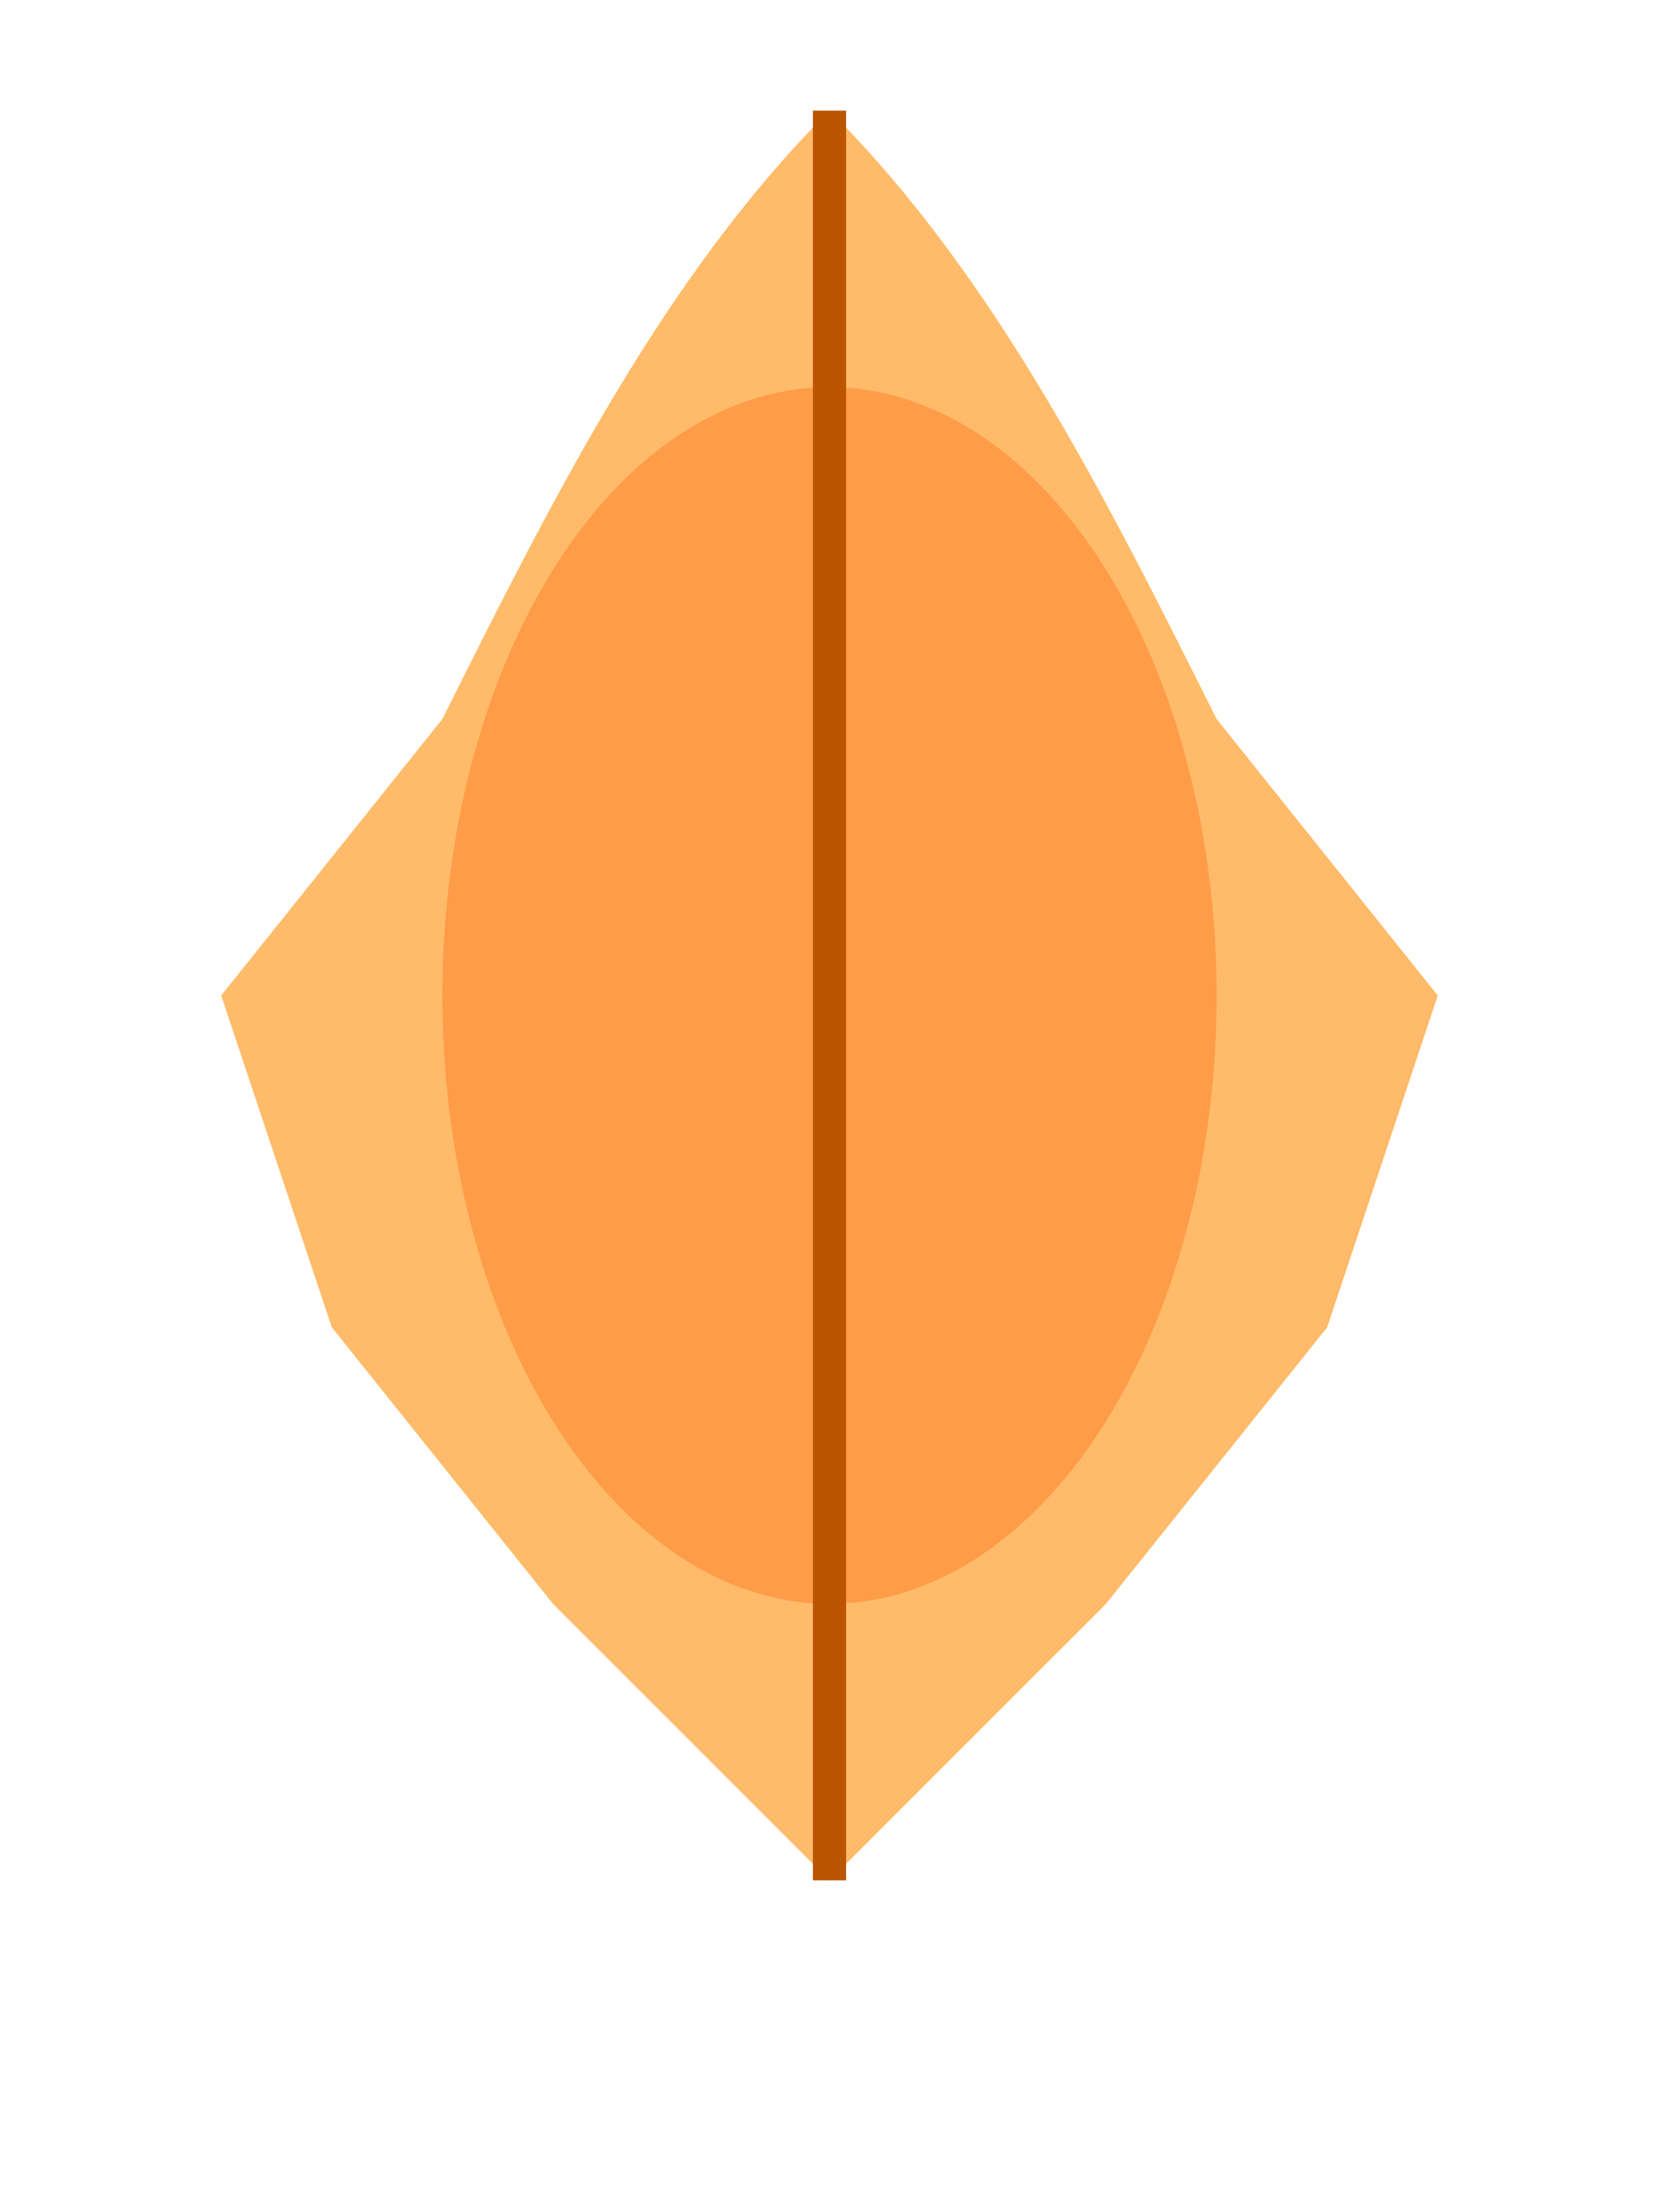 <svg width="150" height="200" viewBox="0 0 150 200" fill="none" xmlns="http://www.w3.org/2000/svg">
  <path d="M75 10 C90 25, 100 45, 110 65 L130 90 L120 120 L100 145 L75 170 L75 170 L50 145 L30 120 L20 90 L40 65 C50 45, 60 25, 75 10 Z" fill="#FFAA44" opacity="0.8"/>
  <ellipse cx="75" cy="90" rx="35" ry="55" fill="#FF8833" opacity="0.6"/>
  <line x1="75" y1="10" x2="75" y2="170" stroke="#BB5500" stroke-width="3"/>
</svg>

